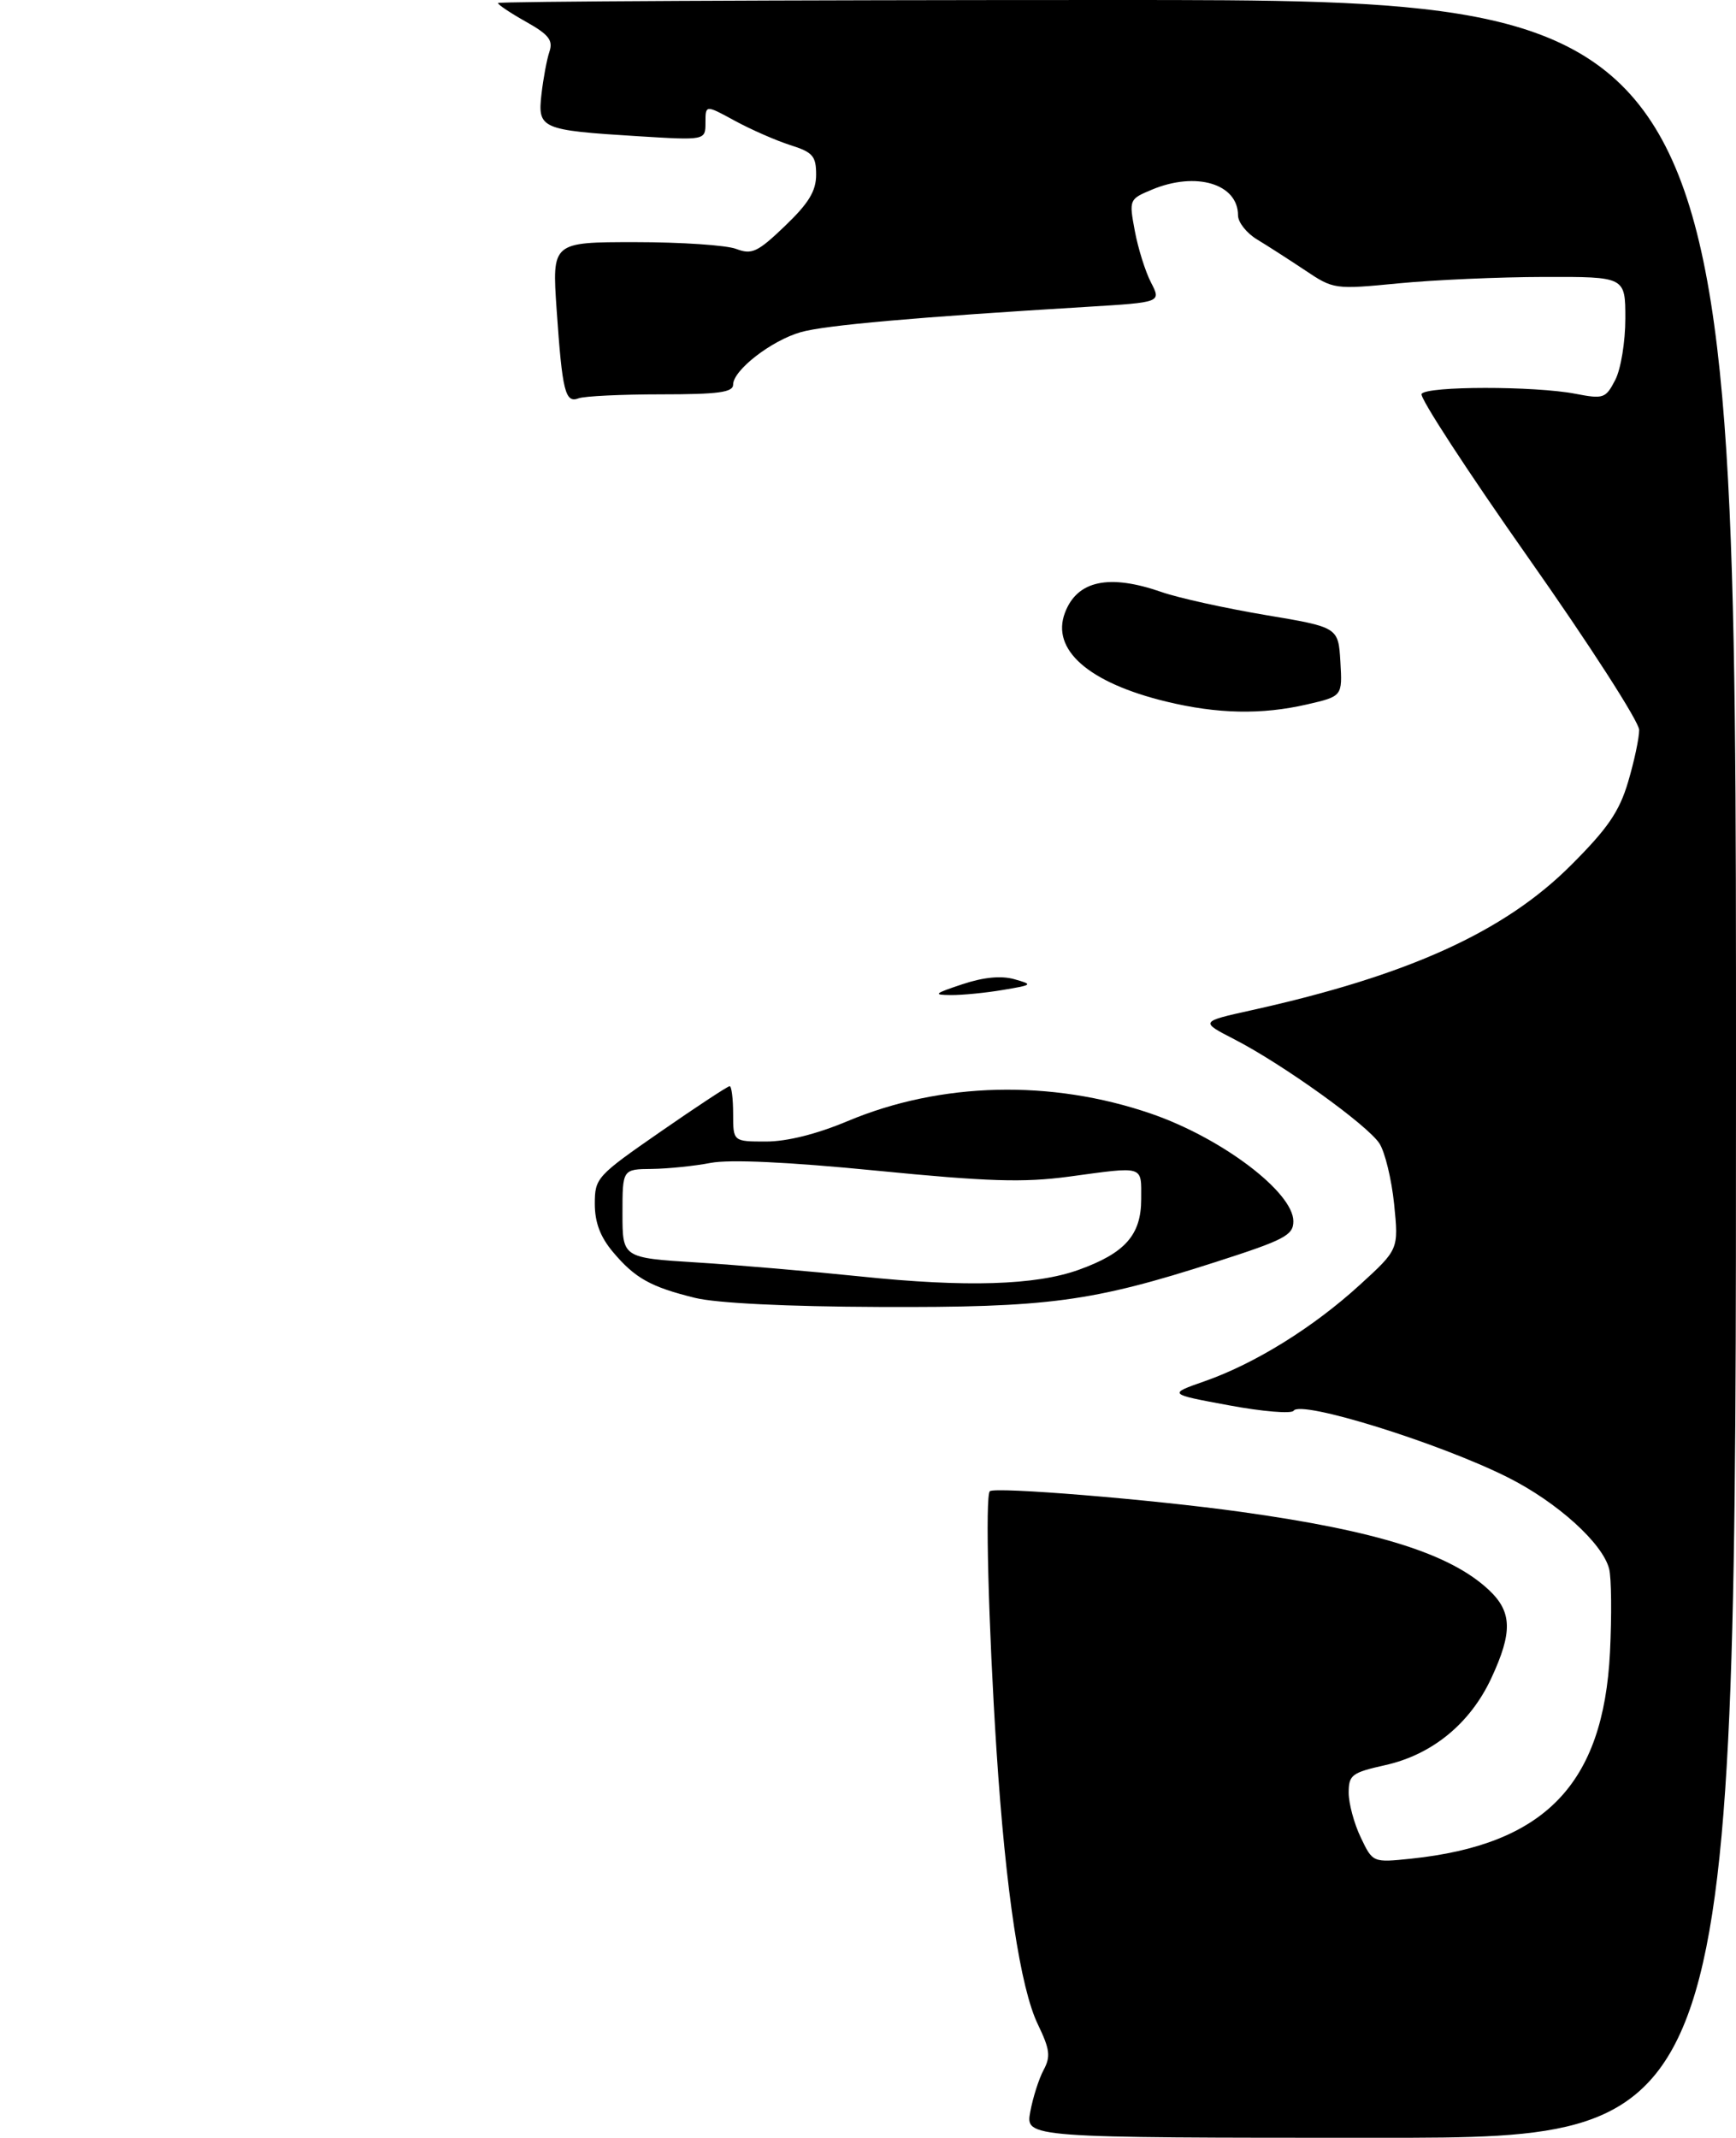 <?xml version="1.0" encoding="UTF-8" standalone="no"?>
<!DOCTYPE svg PUBLIC "-//W3C//DTD SVG 1.1//EN" "http://www.w3.org/Graphics/SVG/1.1/DTD/svg11.dtd" >
<svg xmlns="http://www.w3.org/2000/svg" xmlns:xlink="http://www.w3.org/1999/xlink" version="1.1" viewBox="0 0 251 309">
 <g >
 <path fill="currentColor"
d=" M 188.97 101.82 C 194.09 100.64 194.09 100.64 193.80 95.65 C 193.50 90.66 193.50 90.66 182.93 88.89 C 177.11 87.91 170.36 86.42 167.93 85.57 C 160.34 82.93 155.74 83.91 153.98 88.56 C 151.94 93.91 157.39 98.69 168.63 101.41 C 176.02 103.20 182.42 103.33 188.97 101.82 Z  M 148.96 305.25 C 149.34 303.19 150.21 300.46 150.89 299.20 C 151.93 297.26 151.80 296.22 150.07 292.63 C 147.52 287.38 145.41 273.38 144.08 253.00 C 142.91 234.96 142.43 216.24 143.11 215.55 C 143.80 214.87 166.56 216.73 179.50 218.54 C 199.16 221.28 209.68 224.59 215.25 229.80 C 218.64 232.97 218.72 235.91 215.62 242.57 C 212.57 249.12 207.09 253.61 200.31 255.13 C 195.44 256.22 195.00 256.55 195.00 259.13 C 195.00 260.67 195.78 263.58 196.74 265.58 C 198.48 269.23 198.48 269.23 204.00 268.66 C 223.37 266.63 231.82 257.88 232.78 238.83 C 233.04 233.52 232.99 228.09 232.66 226.78 C 231.73 223.07 225.14 217.12 218.00 213.54 C 208.07 208.56 188.04 202.33 187.04 203.91 C 186.74 204.38 182.53 204.03 177.69 203.13 C 168.87 201.50 168.87 201.50 174.19 199.64 C 181.45 197.10 189.89 191.86 196.61 185.72 C 202.23 180.59 202.23 180.59 201.57 174.04 C 201.20 170.44 200.24 166.50 199.44 165.27 C 197.69 162.60 185.50 153.85 178.50 150.24 C 173.50 147.67 173.50 147.67 181.00 146.01 C 203.60 141.00 217.52 134.69 227.15 125.05 C 232.45 119.76 234.13 117.31 235.40 113.02 C 236.28 110.06 237.00 106.68 237.00 105.51 C 237.00 104.34 229.79 93.14 220.98 80.63 C 212.17 68.11 205.22 57.45 205.54 56.94 C 206.25 55.79 221.89 55.78 227.79 56.92 C 231.85 57.70 232.16 57.59 233.54 54.92 C 234.35 53.36 235.00 49.40 235.00 46.05 C 235.00 40.00 235.00 40.00 223.25 40.03 C 216.79 40.04 207.31 40.46 202.18 40.96 C 192.96 41.85 192.81 41.83 188.68 39.06 C 186.38 37.53 183.26 35.52 181.75 34.61 C 180.24 33.70 179.00 32.13 179.00 31.13 C 179.00 26.57 172.94 24.75 166.58 27.40 C 163.25 28.79 163.23 28.84 164.08 33.39 C 164.55 35.91 165.60 39.26 166.42 40.84 C 167.90 43.70 167.90 43.70 157.20 44.35 C 132.51 45.84 119.28 47.01 115.78 48.01 C 111.52 49.23 106.00 53.51 106.00 55.59 C 106.00 56.71 103.88 57.00 95.58 57.00 C 89.85 57.00 84.49 57.26 83.67 57.57 C 81.72 58.32 81.30 56.63 80.48 44.75 C 79.81 35.00 79.81 35.00 91.84 35.00 C 98.46 35.00 105.03 35.44 106.44 35.98 C 108.72 36.84 109.53 36.46 113.51 32.65 C 116.94 29.36 118.00 27.61 118.00 25.25 C 118.00 22.55 117.52 22.00 114.25 20.97 C 112.19 20.31 108.59 18.73 106.25 17.46 C 102.00 15.14 102.00 15.14 102.00 17.72 C 102.00 20.29 102.00 20.29 92.25 19.69 C 78.18 18.82 77.72 18.61 78.29 13.61 C 78.55 11.35 79.06 8.59 79.44 7.47 C 79.99 5.82 79.35 5.00 76.06 3.15 C 73.83 1.90 72.00 0.68 72.00 0.44 C 72.00 0.20 112.28 0.00 161.50 0.00 C 251.00 0.00 251.00 0.00 251.00 154.50 C 251.00 309.00 251.00 309.00 199.63 309.00 C 148.27 309.00 148.27 309.00 148.96 305.25 Z  M 100.50 187.60 C 94.08 186.02 91.81 184.76 88.61 180.95 C 86.79 178.78 86.00 176.69 86.00 174.00 C 86.00 170.27 86.29 169.96 95.50 163.58 C 100.72 159.96 105.22 157.00 105.50 157.00 C 105.77 157.00 106.00 158.80 106.00 161.00 C 106.00 165.00 106.00 165.00 110.77 165.00 C 113.79 165.00 118.10 163.92 122.55 162.05 C 136.02 156.39 151.98 156.00 166.45 160.98 C 176.64 164.49 187.00 172.32 187.00 176.52 C 187.00 178.55 185.75 179.21 175.75 182.42 C 157.87 188.17 151.57 189.01 127.16 188.91 C 113.70 188.86 103.61 188.36 100.50 187.60 Z  M 155.97 183.54 C 162.67 181.13 165.00 178.50 165.00 173.33 C 165.00 168.40 165.58 168.58 154.50 170.08 C 147.98 170.95 142.85 170.80 126.74 169.21 C 113.93 167.95 105.50 167.56 102.74 168.09 C 100.41 168.54 96.59 168.93 94.25 168.96 C 90.00 169.00 90.00 169.00 90.00 175.40 C 90.00 181.81 90.00 181.81 100.75 182.48 C 106.66 182.85 117.35 183.77 124.50 184.51 C 139.69 186.09 149.73 185.78 155.97 183.54 Z  M 139.13 142.27 C 142.19 141.25 144.73 141.00 146.63 141.53 C 149.40 142.31 149.35 142.36 145.00 143.09 C 142.53 143.51 139.15 143.84 137.50 143.83 C 134.85 143.81 135.04 143.63 139.13 142.27 Z "/>
</g>
</svg>